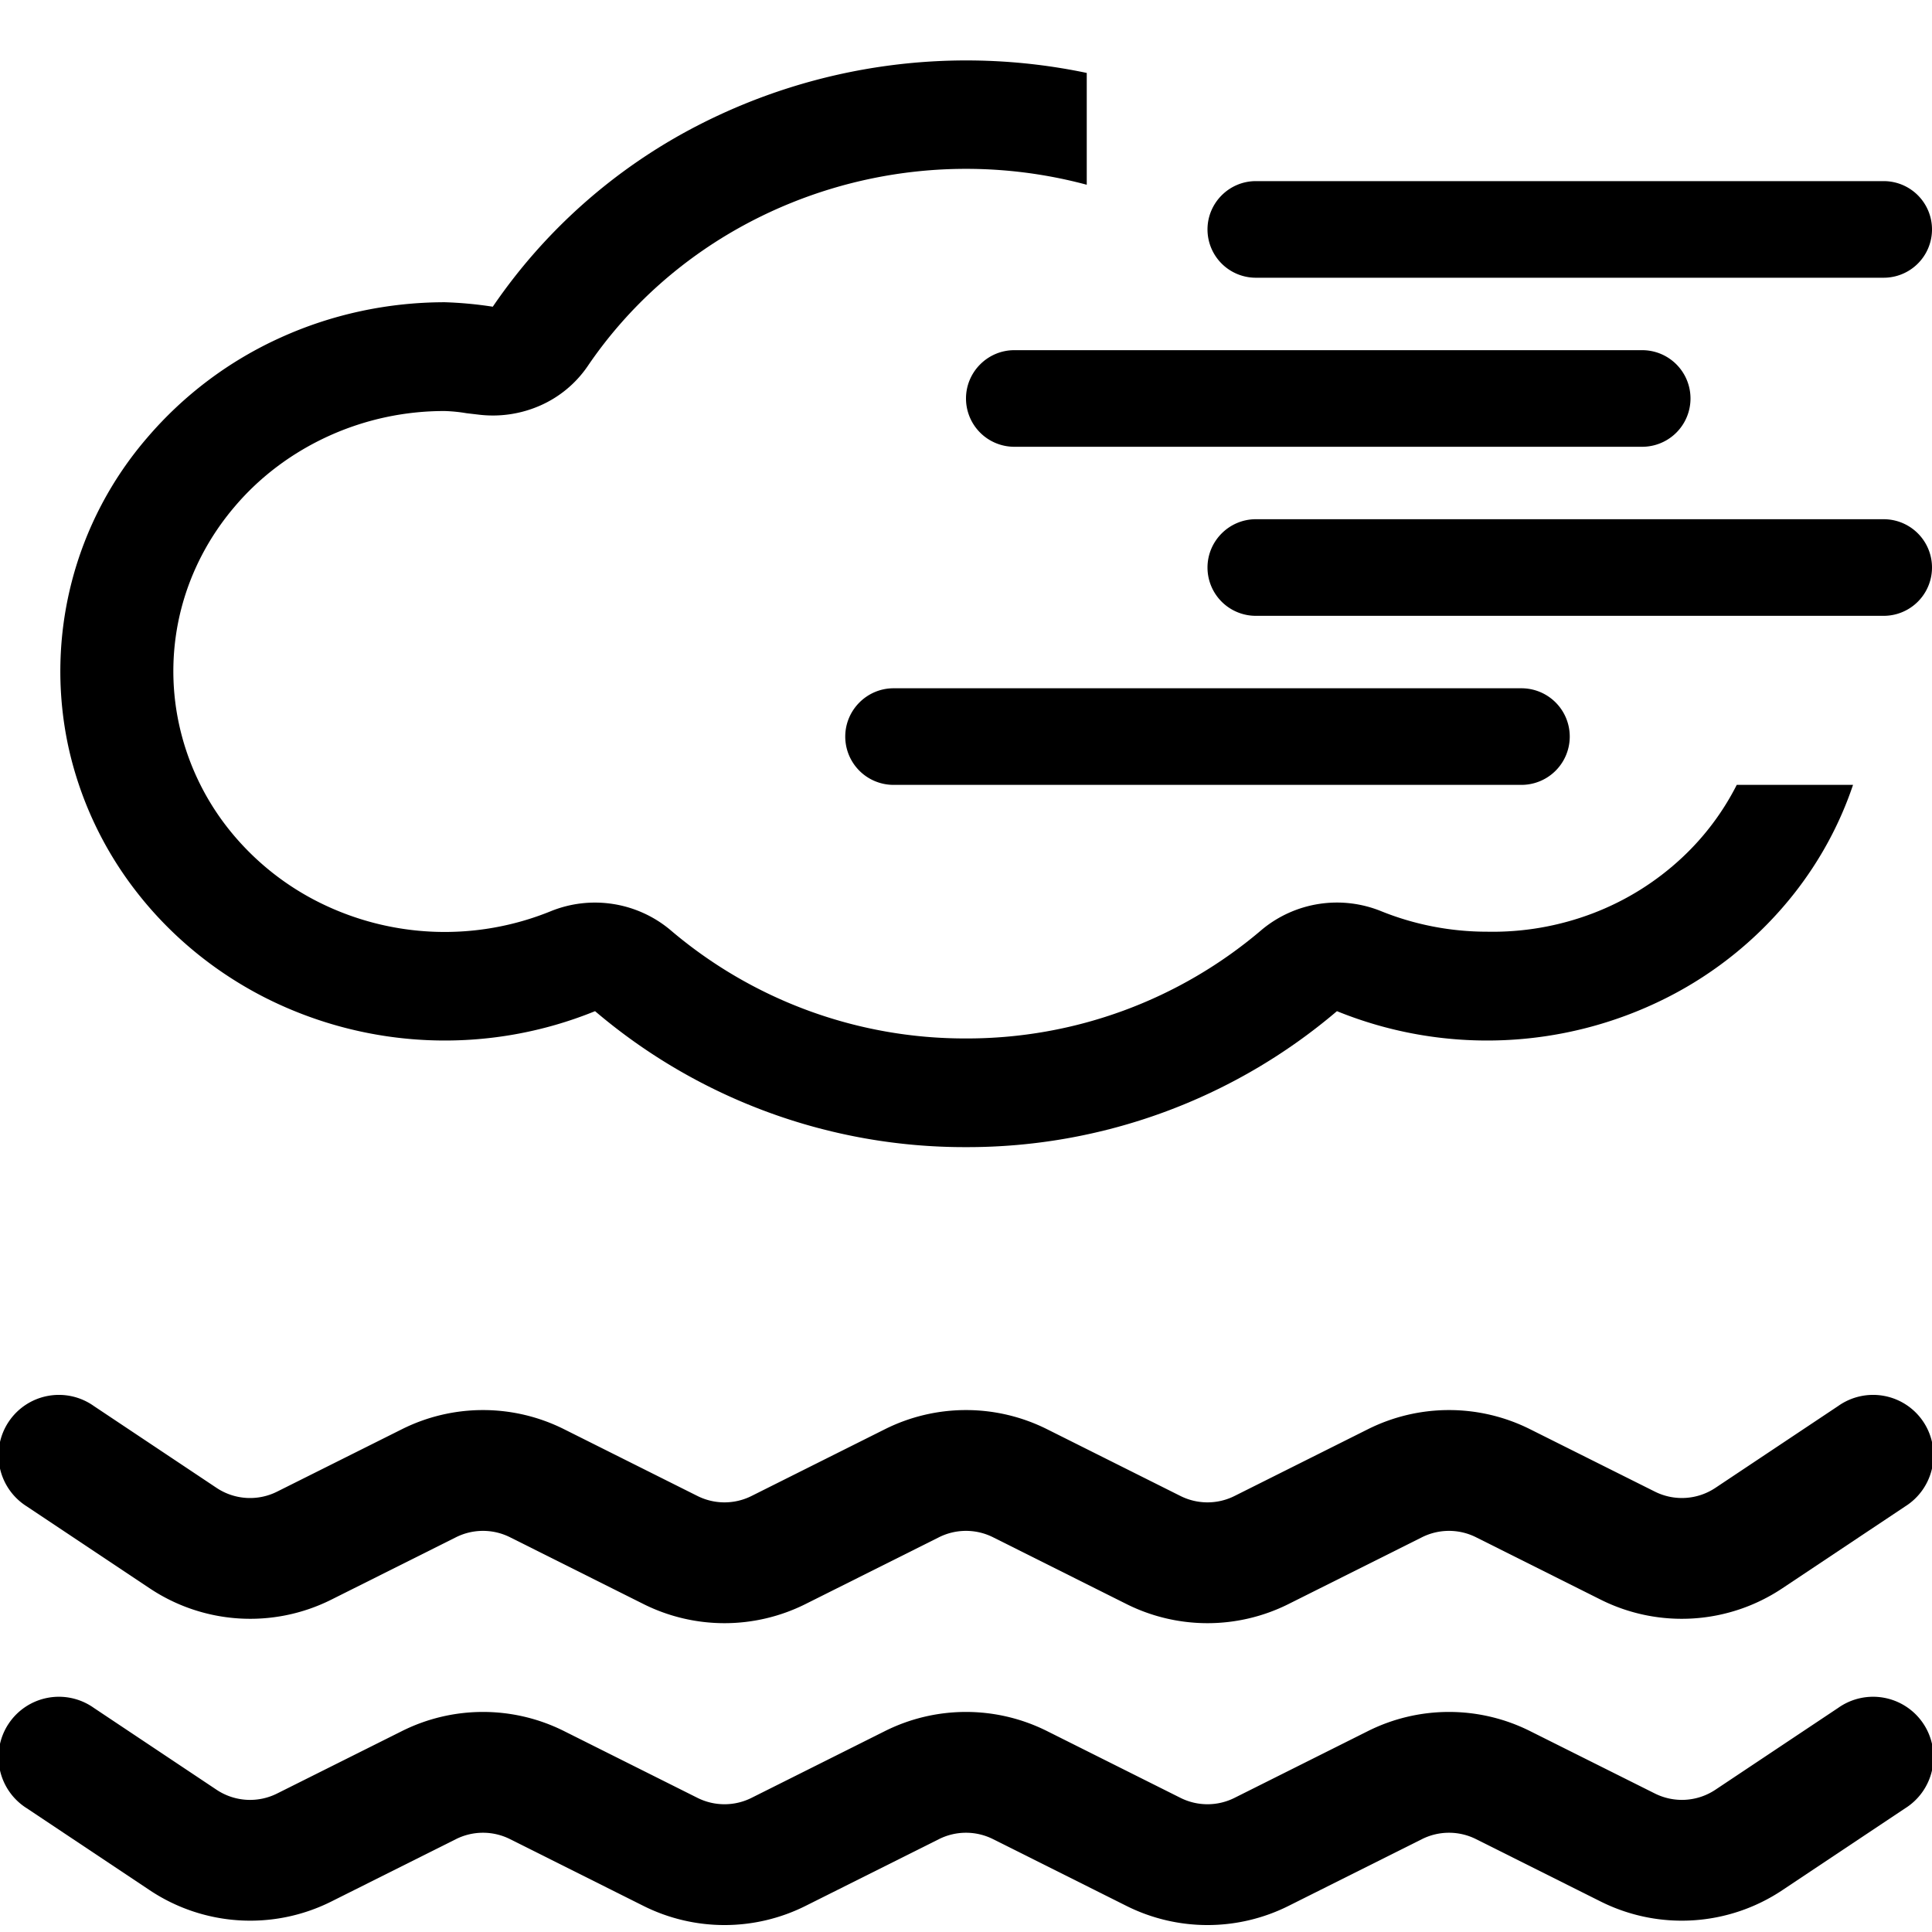 <svg xmlns="http://www.w3.org/2000/svg" width="16" height="16" class="qi-1053" viewBox="0 0 16 16"><path d="M.777 11.644a.5.5 0 1 0-.554.832l1.017.678a1.5 1.5 0 0 0 1.503.094l1.033-.517a.5.5 0 0 1 .448 0l1.105.553a1.5 1.5 0 0 0 1.342 0l1.105-.553a.5.5 0 0 1 .448 0l1.105.553a1.5 1.5 0 0 0 1.342 0l1.105-.553a.5.5 0 0 1 .448 0l1.033.517a1.5 1.5 0 0 0 1.503-.094l1.017-.678a.5.5 0 1 0-.554-.832l-1.017.678a.5.5 0 0 1-.501.031l-1.034-.517a1.5 1.5 0 0 0-1.342 0l-1.105.553a.5.5 0 0 1-.448 0l-1.105-.553a1.5 1.5 0 0 0-1.342 0l-1.105.553a.5.5 0 0 1-.448 0l-1.105-.553a1.5 1.5 0 0 0-1.342 0l-1.034.517a.5.5 0 0 1-.5-.03l-1.018-.679Zm0 2.5a.5.5 0 1 0-.554.832l1.017.678a1.5 1.5 0 0 0 1.503.094l1.033-.517a.5.5 0 0 1 .448 0l1.105.553a1.5 1.5 0 0 0 1.342 0l1.105-.553a.5.5 0 0 1 .448 0l1.105.553a1.5 1.5 0 0 0 1.342 0l1.105-.553a.5.5 0 0 1 .448 0l1.033.517a1.5 1.5 0 0 0 1.503-.094l1.017-.678a.5.5 0 1 0-.554-.832l-1.017.678a.5.5 0 0 1-.501.031l-1.034-.517a1.5 1.5 0 0 0-1.342 0l-1.105.553a.5.5 0 0 1-.448 0l-1.105-.553a1.5 1.5 0 0 0-1.342 0l-1.105.553a.5.5 0 0 1-.448 0l-1.105-.553a1.5 1.5 0 0 0-1.342 0l-1.034.517a.5.5 0 0 1-.5-.03l-1.018-.679ZM9 .604a4.86 4.86 0 0 0-3.229.439 4.608 4.608 0 0 0-1.69 1.497 3.262 3.262 0 0 0-.396-.037c-.472 0-.938.1-1.364.294a3.169 3.169 0 0 0-1.102.828 2.962 2.962 0 0 0-.656 2.544 3 3 0 0 0 .574 1.225c.283.362.647.66 1.064.871a3.301 3.301 0 0 0 2.727.109A4.72 4.72 0 0 0 8 9.5a4.72 4.72 0 0 0 3.072-1.126 3.301 3.301 0 0 0 2.727-.109 3.153 3.153 0 0 0 1.064-.871c.212-.271.375-.573.483-.894h-.963a2.162 2.162 0 0 1-.45.6 2.257 2.257 0 0 1-.745.465 2.33 2.33 0 0 1-.873.151c-.301 0-.6-.058-.877-.17a.973.973 0 0 0-.984.15A3.76 3.76 0 0 1 8 8.6a3.76 3.76 0 0 1-2.454-.903.973.973 0 0 0-.984-.151 2.33 2.33 0 0 1-1.925-.076 2.225 2.225 0 0 1-.752-.615 2.117 2.117 0 0 1-.404-.865 2.073 2.073 0 0 1 .02-.948c.08-.31.232-.6.443-.847.21-.248.477-.447.778-.584a2.31 2.31 0 0 1 .963-.207c.06.002.12.008.178.018l.102.012a.972.972 0 0 0 .51-.076.928.928 0 0 0 .39-.323c.34-.502.804-.914 1.352-1.2A3.86 3.86 0 0 1 9 1.53V.604Z"/><path d="M10 1.9c0-.22.18-.4.4-.4h5.2a.4.4 0 0 1 0 .8h-5.2a.4.4 0 0 1-.4-.4ZM8 3.3c0-.22.18-.4.4-.4h5.2a.4.4 0 0 1 0 .8H8.4a.4.4 0 0 1-.4-.4Zm2 1.4c0-.22.18-.4.4-.4h5.2a.4.4 0 0 1 0 .8h-5.2a.4.4 0 0 1-.4-.4ZM7 6.1c0-.22.18-.4.4-.4h5.2a.4.4 0 0 1 0 .8H7.4a.4.4 0 0 1-.4-.4Z"/></svg>